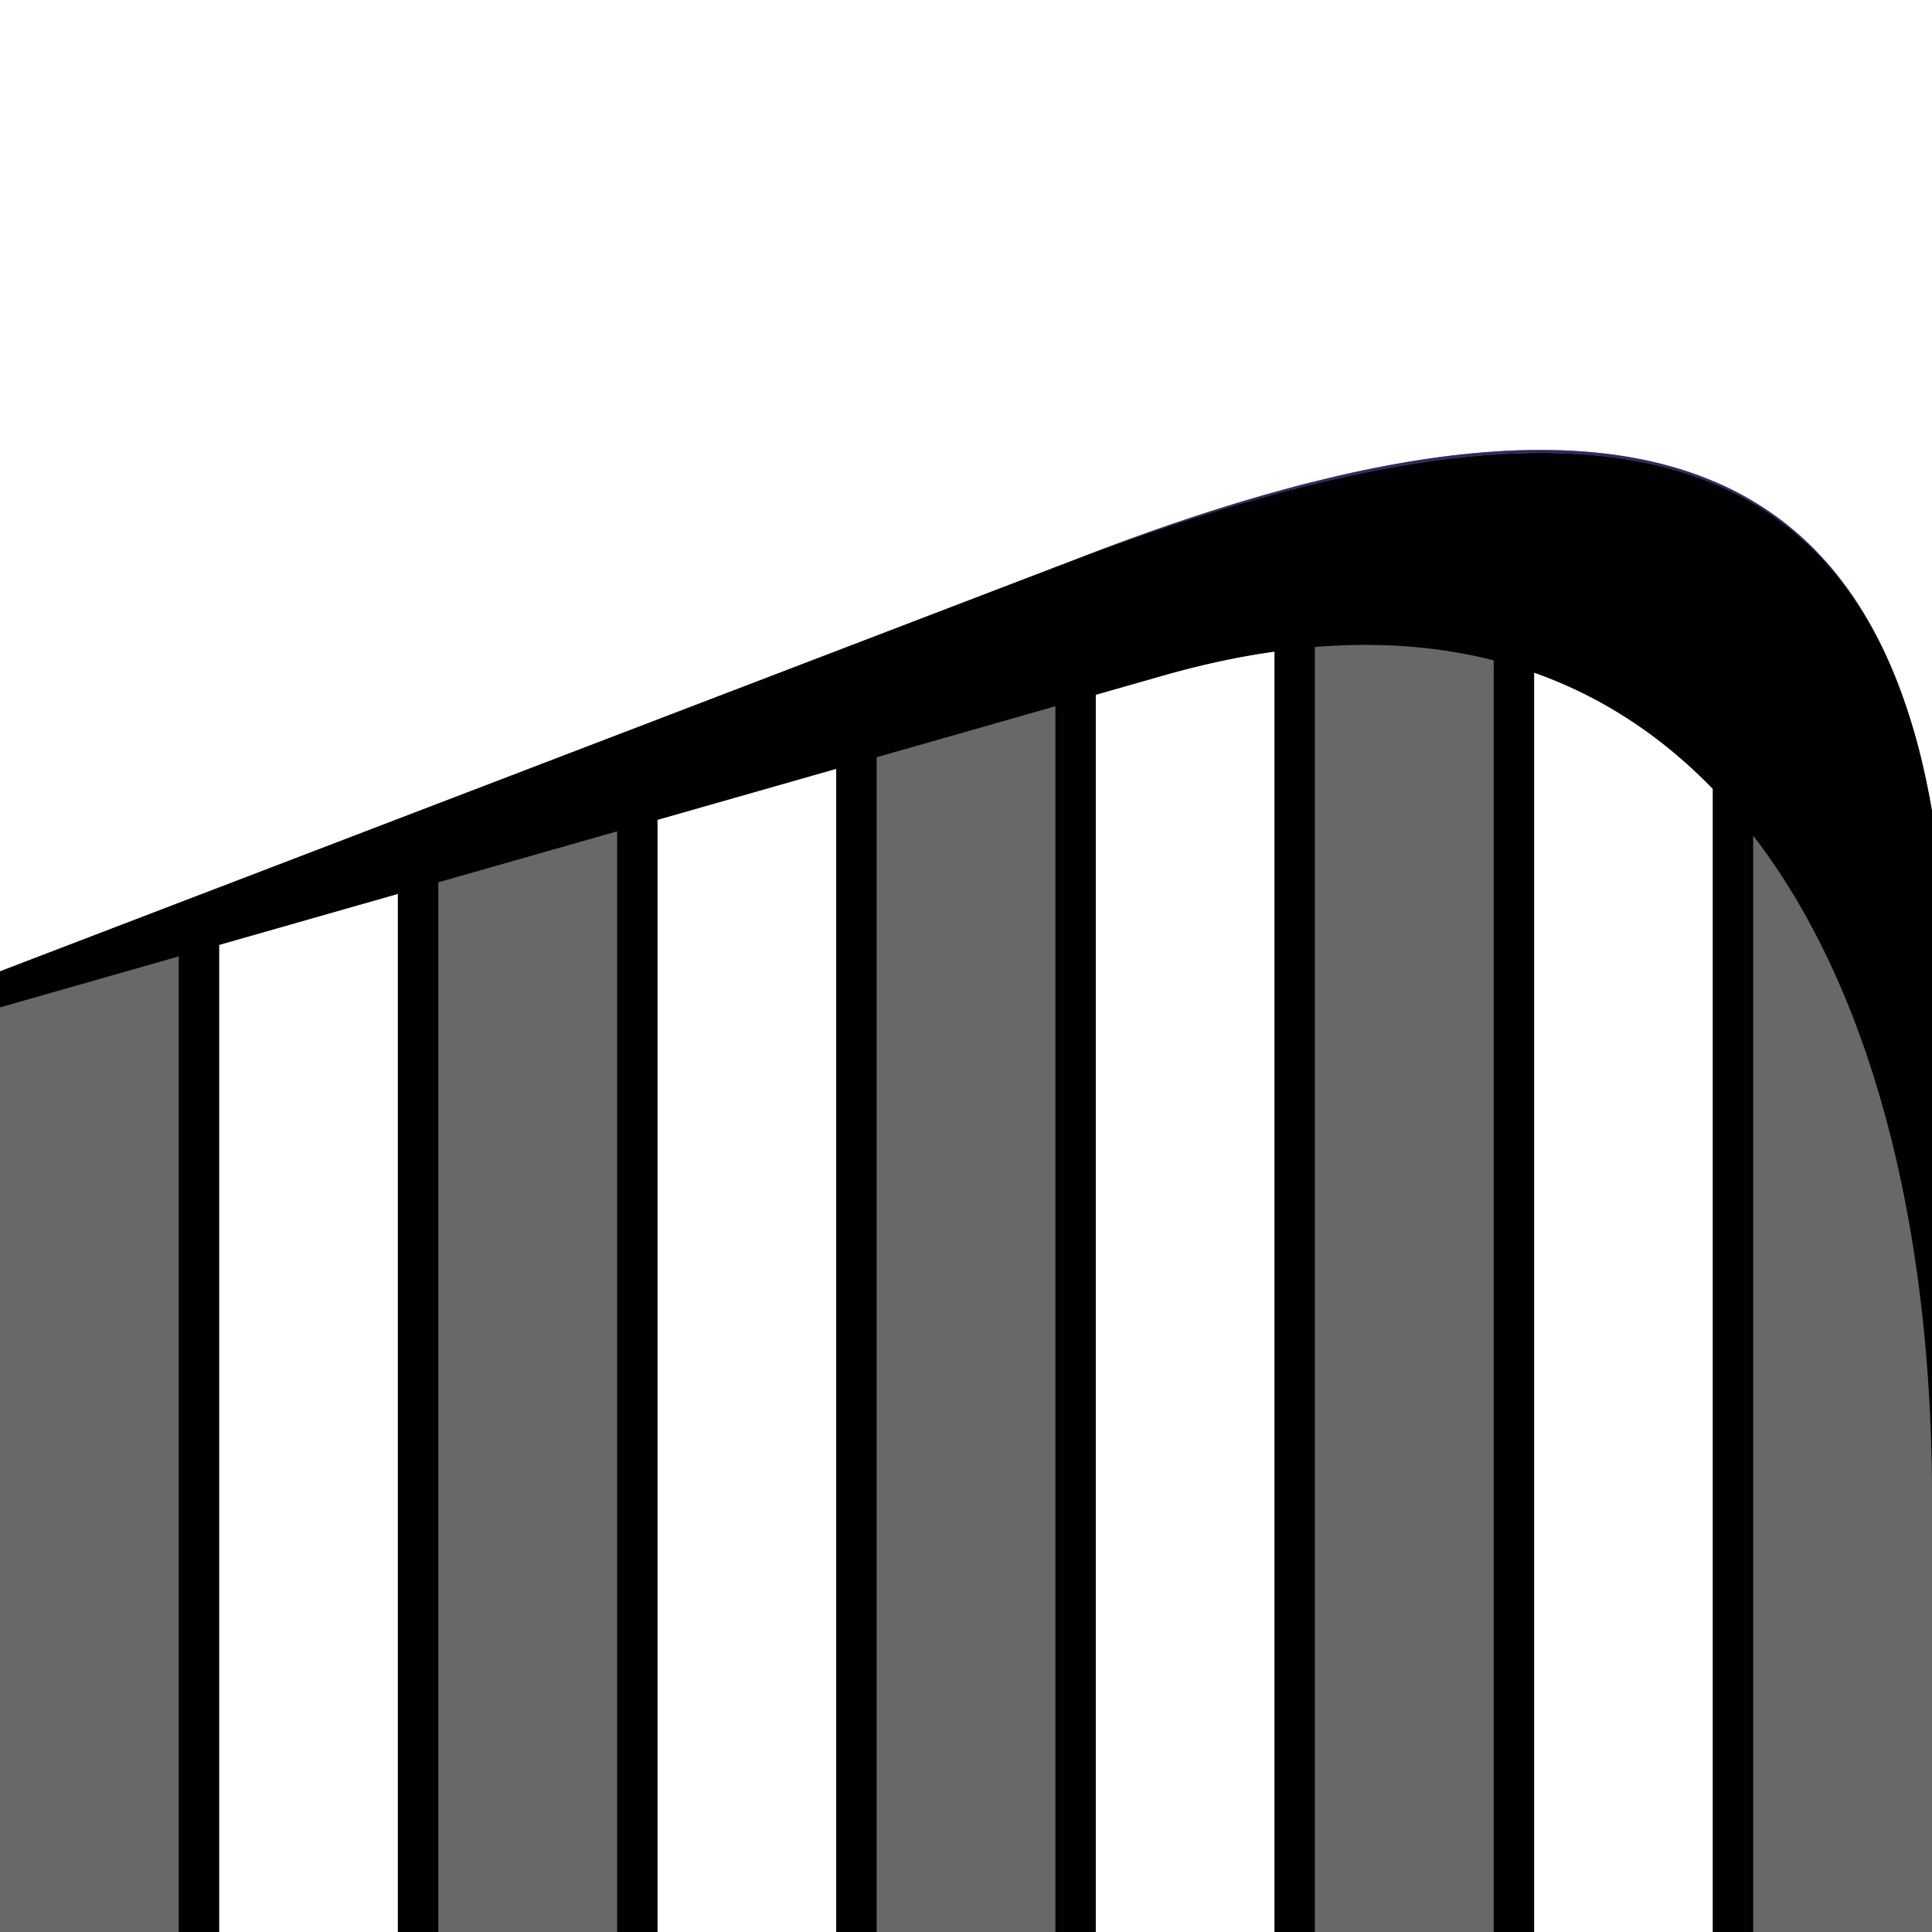 <svg xmlns="http://www.w3.org/2000/svg" width="80" height="80"><rect width="100%" height="100%" fill="#808080" stroke="none"/><g fill-rule="evenodd" clip-rule="evenodd"><path fill="#C92228" d="M27.225 29.79l-1.674.641v-.002z"/><path fill="#FFF" d="M16.475 37.014V80H9.072V39.126z"/><path fill="#67686A" d="M7.4 39.604V80H0V41.715zM25.551 34.425V80h-7.403V36.537z"/><path fill="#2A2C68" d="M34.625 26.955l-7.4 2.835v-.002z"/><path fill="#FFF" d="M34.625 31.835V80h-7.4V33.947z"/><path fill="#070708" d="M43.699 23.479v.002l-7.4 2.833z"/><path fill="#67686A" d="M43.699 29.247V80h-7.4V31.358z"/><path fill="#FFF" d="M52.775 26.98V80h-7.402V28.77l2.793-.797c1.6-.458 3.137-.787 4.609-.993z"/><path fill="#67686A" d="M61.85 27.346V80h-7.402V26.792c2.693-.219 5.157-.018 7.402.554z"/><path fill="#FFF" d="M70.924 32.667V80h-7.4V27.851c2.853 1.012 5.314 2.659 7.4 4.816z"/><path fill="#67686A" d="M80 62.047V80h-7.402V34.61C77.641 41.152 80 51.119 80 62.047z"/><path fill="#000100" d="M80 33.542v28.505c0-10.929-2.359-20.896-7.402-27.438V80h-1.674V32.667c-2.086-2.158-4.547-3.805-7.4-4.816V80H61.85V27.346c-2.244-.572-4.709-.772-7.402-.554V80h-1.672V26.98c-1.473.206-3.01.535-4.609.992l-2.793.797V80H43.7V29.247l-7.4 2.111V80h-1.674V31.835l-7.4 2.112V80h-1.674V34.425l-7.402 2.111V80h-1.674V37.014l-7.402 2.112V80H7.4V39.604L0 41.715v-1.5l7.4-2.835 1.672-.639 7.402-2.835 1.674-.641 7.402-2.835 1.674-.641 7.4-2.835 1.674-.641 7.4-2.833v-.002c.068-.026.137-.053.205-.077.494-.189.984-.372 1.469-.549 2.588-.948 5.059-1.75 7.402-2.387a59.897 59.897 0 011.672-.431c2.645-.644 5.117-1.058 7.402-1.212.57-.04 1.127-.061 1.674-.066 2.779-.033 5.254.366 7.4 1.253.582.241 1.141.517 1.674.832 2.773 1.63 4.871 4.271 6.229 8.089l.129.374.117.36.107.345c.072.244.145.487.211.739a29.79 29.79 0 01.428 1.826c.066.318.126.64.183.968z"/><path fill="#FFF" d="M80 0v33.542a32.611 32.611 0 00-.385-1.898 19.173 19.173 0 00-.225-.895c-.066-.252-.139-.496-.211-.739l-.107-.345-.117-.36-.129-.374c-1.342-3.808-3.424-6.5-6.229-8.173a12.91 12.91 0 00-1.674-.843c-2.129-.895-4.598-1.312-7.4-1.282-.547.003-1.104.026-1.674.066-2.271.153-4.74.57-7.402 1.234-.549.137-1.107.285-1.672.443-2.33.649-4.799 1.473-7.402 2.464-.08.029-.158.059-.238.09l-1.23.471c-.068.024-.137.051-.205.077l-7.4 2.835-1.674.641-7.4 2.833v.002l-1.674.639v.001l-7.402 2.835-1.674.641-7.402 2.835-1.674.64L0 40.215V0h80z"/><path fill="#2A2C68" d="M45.373 22.841v.013a94.48 94.48 0 00-1.469.549l1.23-.471c.081-.032.159-.062.239-.091zM54.447 19.934v.102c-.549.133-1.107.277-1.672.431v-.09a54.99 54.99 0 011.672-.443zM72.598 20.759v.084a13.242 13.242 0 00-1.674-.832v-.095c.584.243 1.142.524 1.674.843zM63.523 18.634v.124c-.547.005-1.104.026-1.674.066V18.7a26 26 0 011.674-.066zM52.775 20.376v.09c-2.344.636-4.814 1.438-7.402 2.387v-.013c2.604-.991 5.072-1.815 7.402-2.464z"/><path fill="#2A2C68" d="M61.85 18.7v.124c-2.285.155-4.758.568-7.402 1.212v-.102c2.661-.664 5.13-1.081 7.402-1.234zM70.924 19.916v.095c-2.146-.888-4.621-1.286-7.4-1.253v-.124c2.802-.03 5.271.387 7.4 1.282zM78.826 28.932c-1.357-3.818-3.455-6.458-6.229-8.089v-.084c2.805 1.673 4.887 4.365 6.229 8.173zM79.615 31.645zM79.818 32.575z"/></g></svg>